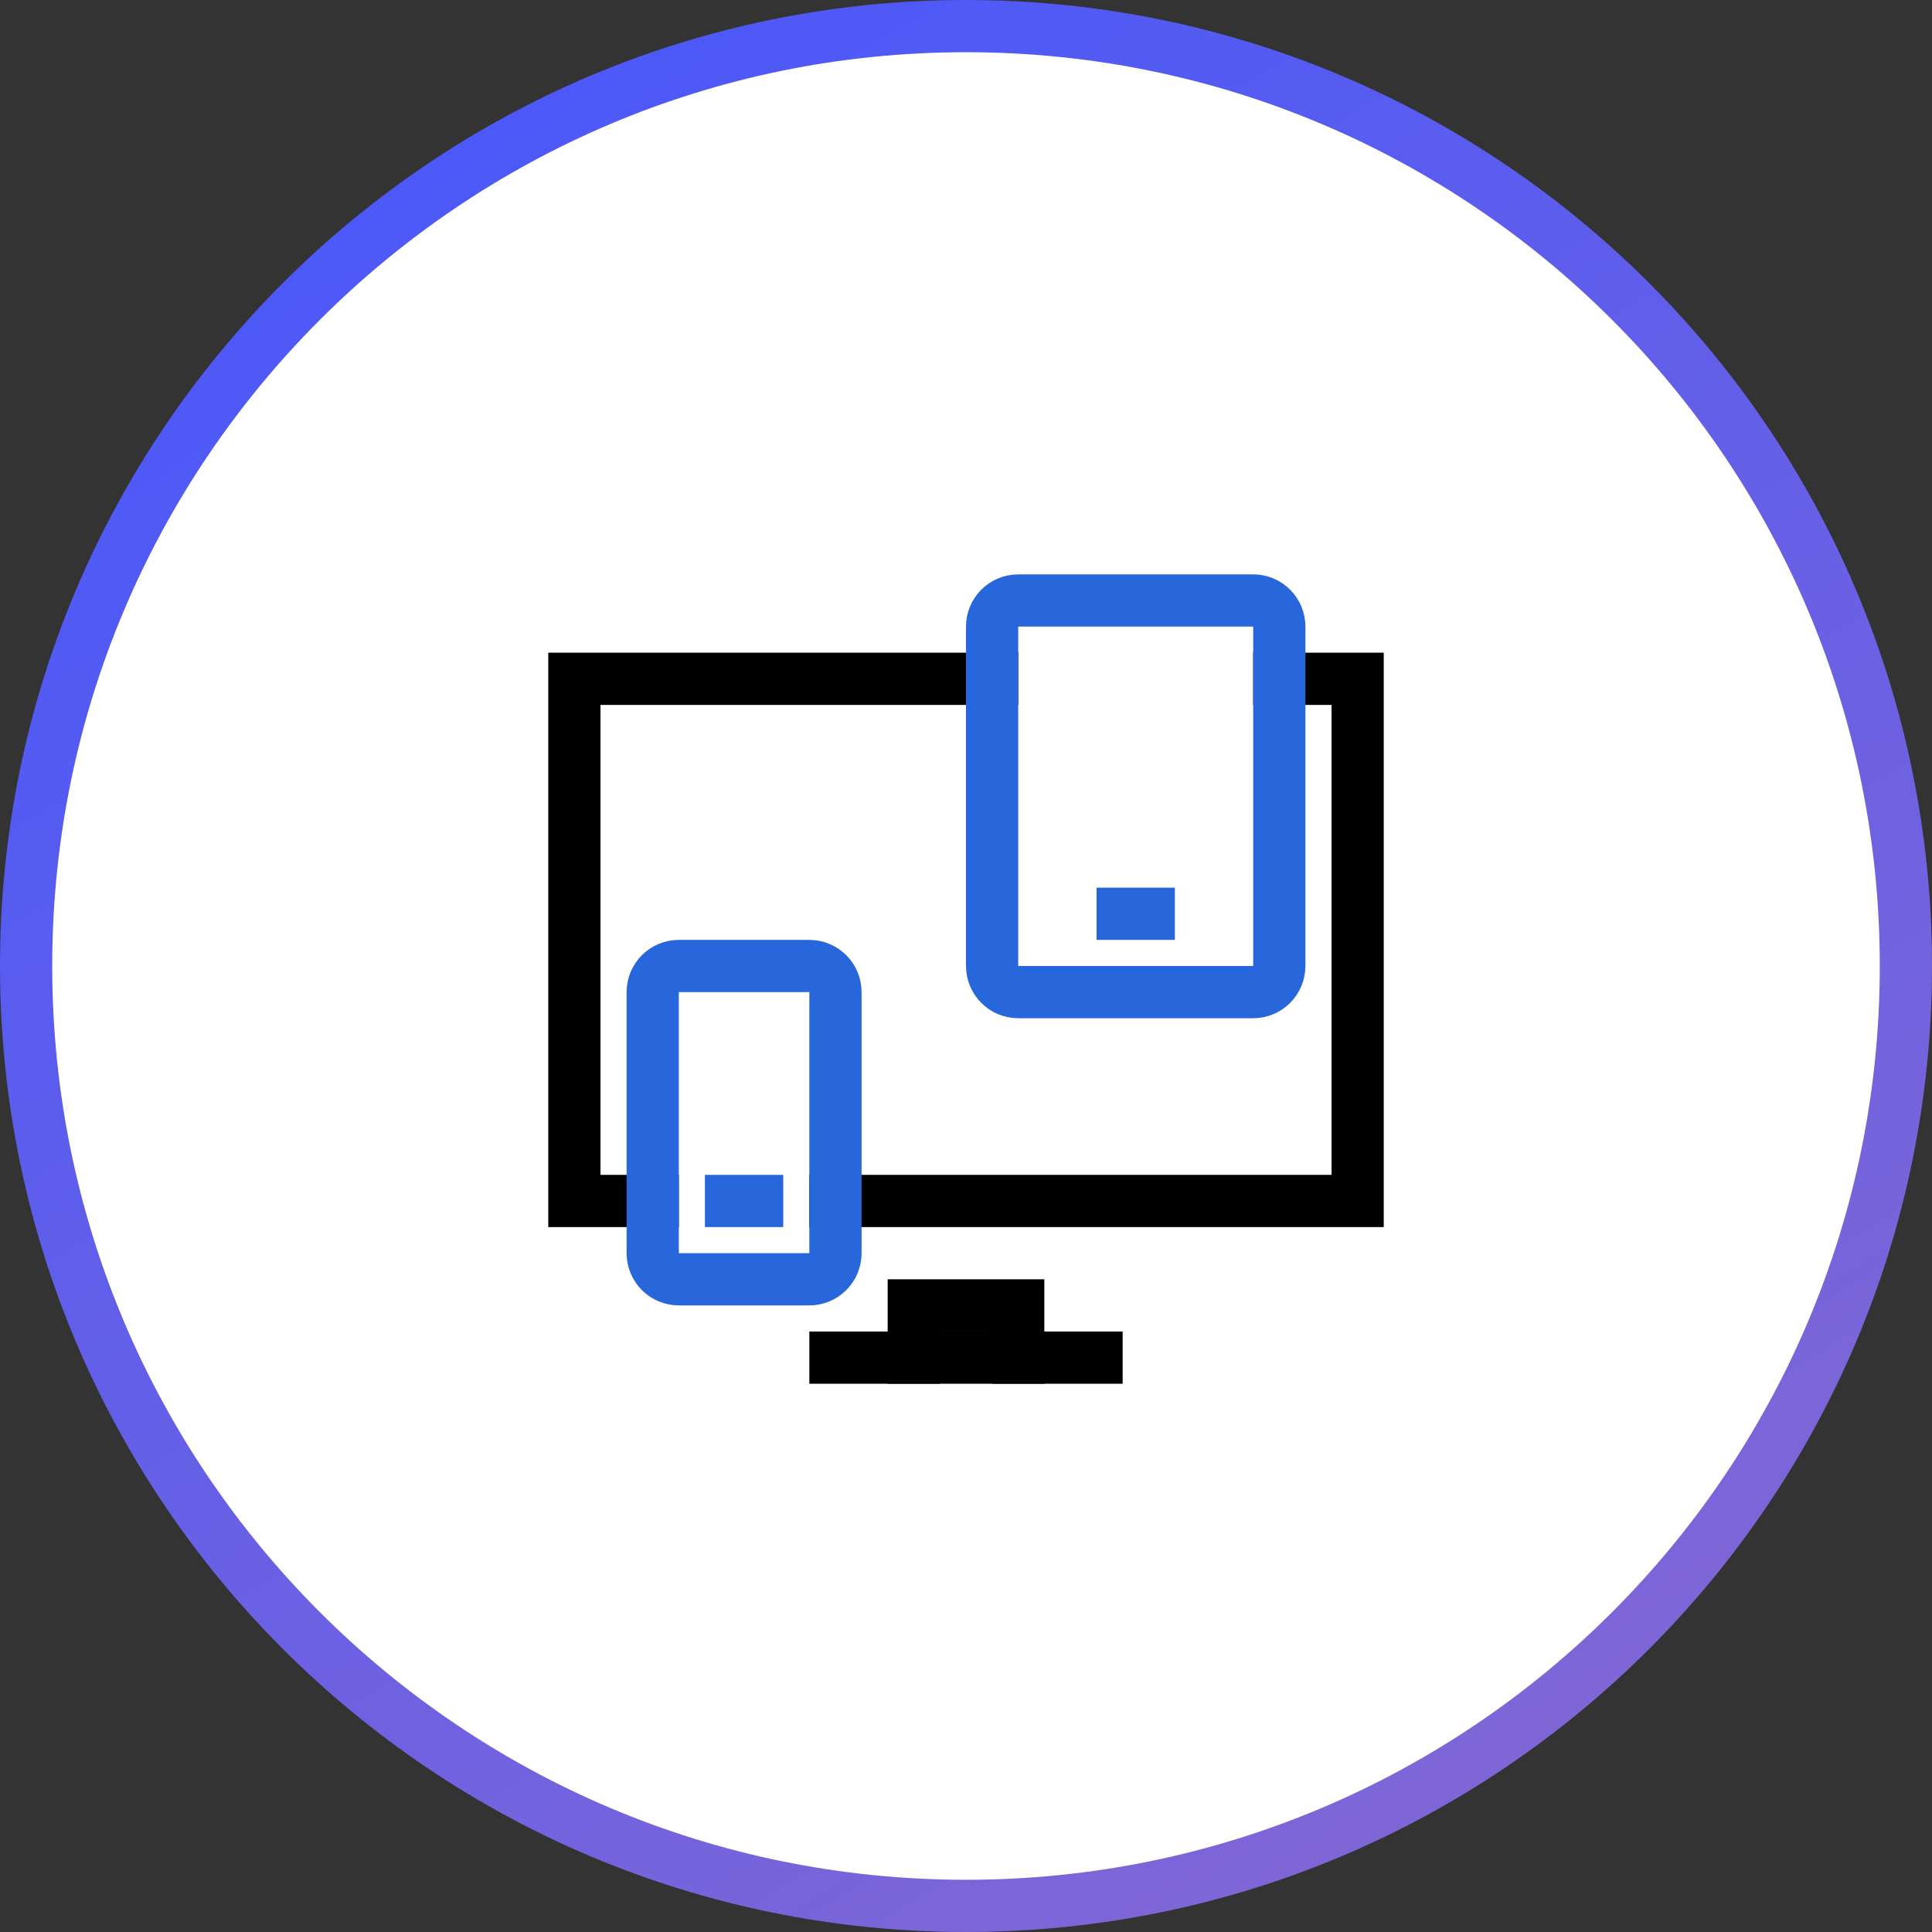 <svg width="74" height="74" viewBox="0 0 74 74" fill="none" xmlns="http://www.w3.org/2000/svg">
<rect x="0" y="0" width="74" height="74" fill="#333333" stroke="none"/>
<path d="M37 1C17.118 1 1 17.118 1 37.001C1 56.882 17.118 73 37 73C56.882 73 73 56.882 73 37.001C73 17.118 56.882 1 37 1Z" fill="white" stroke="url(#paint0_linear_1979_213)" stroke-width="2"/>
<path d="M25 46H22V26H38" stroke="black" stroke-width="2" stroke-miterlimit="10" stroke-linecap="square"/>
<path d="M49 26H52V46H32" stroke="black" stroke-width="2" stroke-miterlimit="10" stroke-linecap="square"/>
<path d="M32 52H42" stroke="black" stroke-width="2" stroke-miterlimit="10" stroke-linecap="square"/>
<path d="M48 38H39C38.448 38 38 37.552 38 37V24C38 23.448 38.448 23 39 23H48C48.552 23 49 23.448 49 24V37C49 37.552 48.552 38 48 38Z" stroke="#2866DC" stroke-width="2" stroke-miterlimit="10" stroke-linecap="square"/>
<path d="M43 35H44" stroke="#2866DC" stroke-width="2" stroke-miterlimit="10" stroke-linecap="square"/>
<path d="M31 49H26C25.448 49 25 48.552 25 48V38C25 37.448 25.448 37 26 37H31C31.552 37 32 37.448 32 38V48C32 48.552 31.552 49 31 49Z" stroke="#2866DC" stroke-width="2" stroke-miterlimit="10" stroke-linecap="square"/>
<path d="M28 46H29" stroke="#2866DC" stroke-width="2" stroke-miterlimit="10" stroke-linecap="square"/>
<path d="M39 52V50H35V52" stroke="black" stroke-width="2" stroke-miterlimit="10" stroke-linecap="square"/>
<defs>
<linearGradient id="paint0_linear_1979_213" x1="14.5" y1="2" x2="90.5" y2="127.5" gradientUnits="userSpaceOnUse">
<stop stop-color="#4958FA"/>
<stop offset="1" stop-color="#AD72B7"/>
</linearGradient>
</defs>
</svg>
